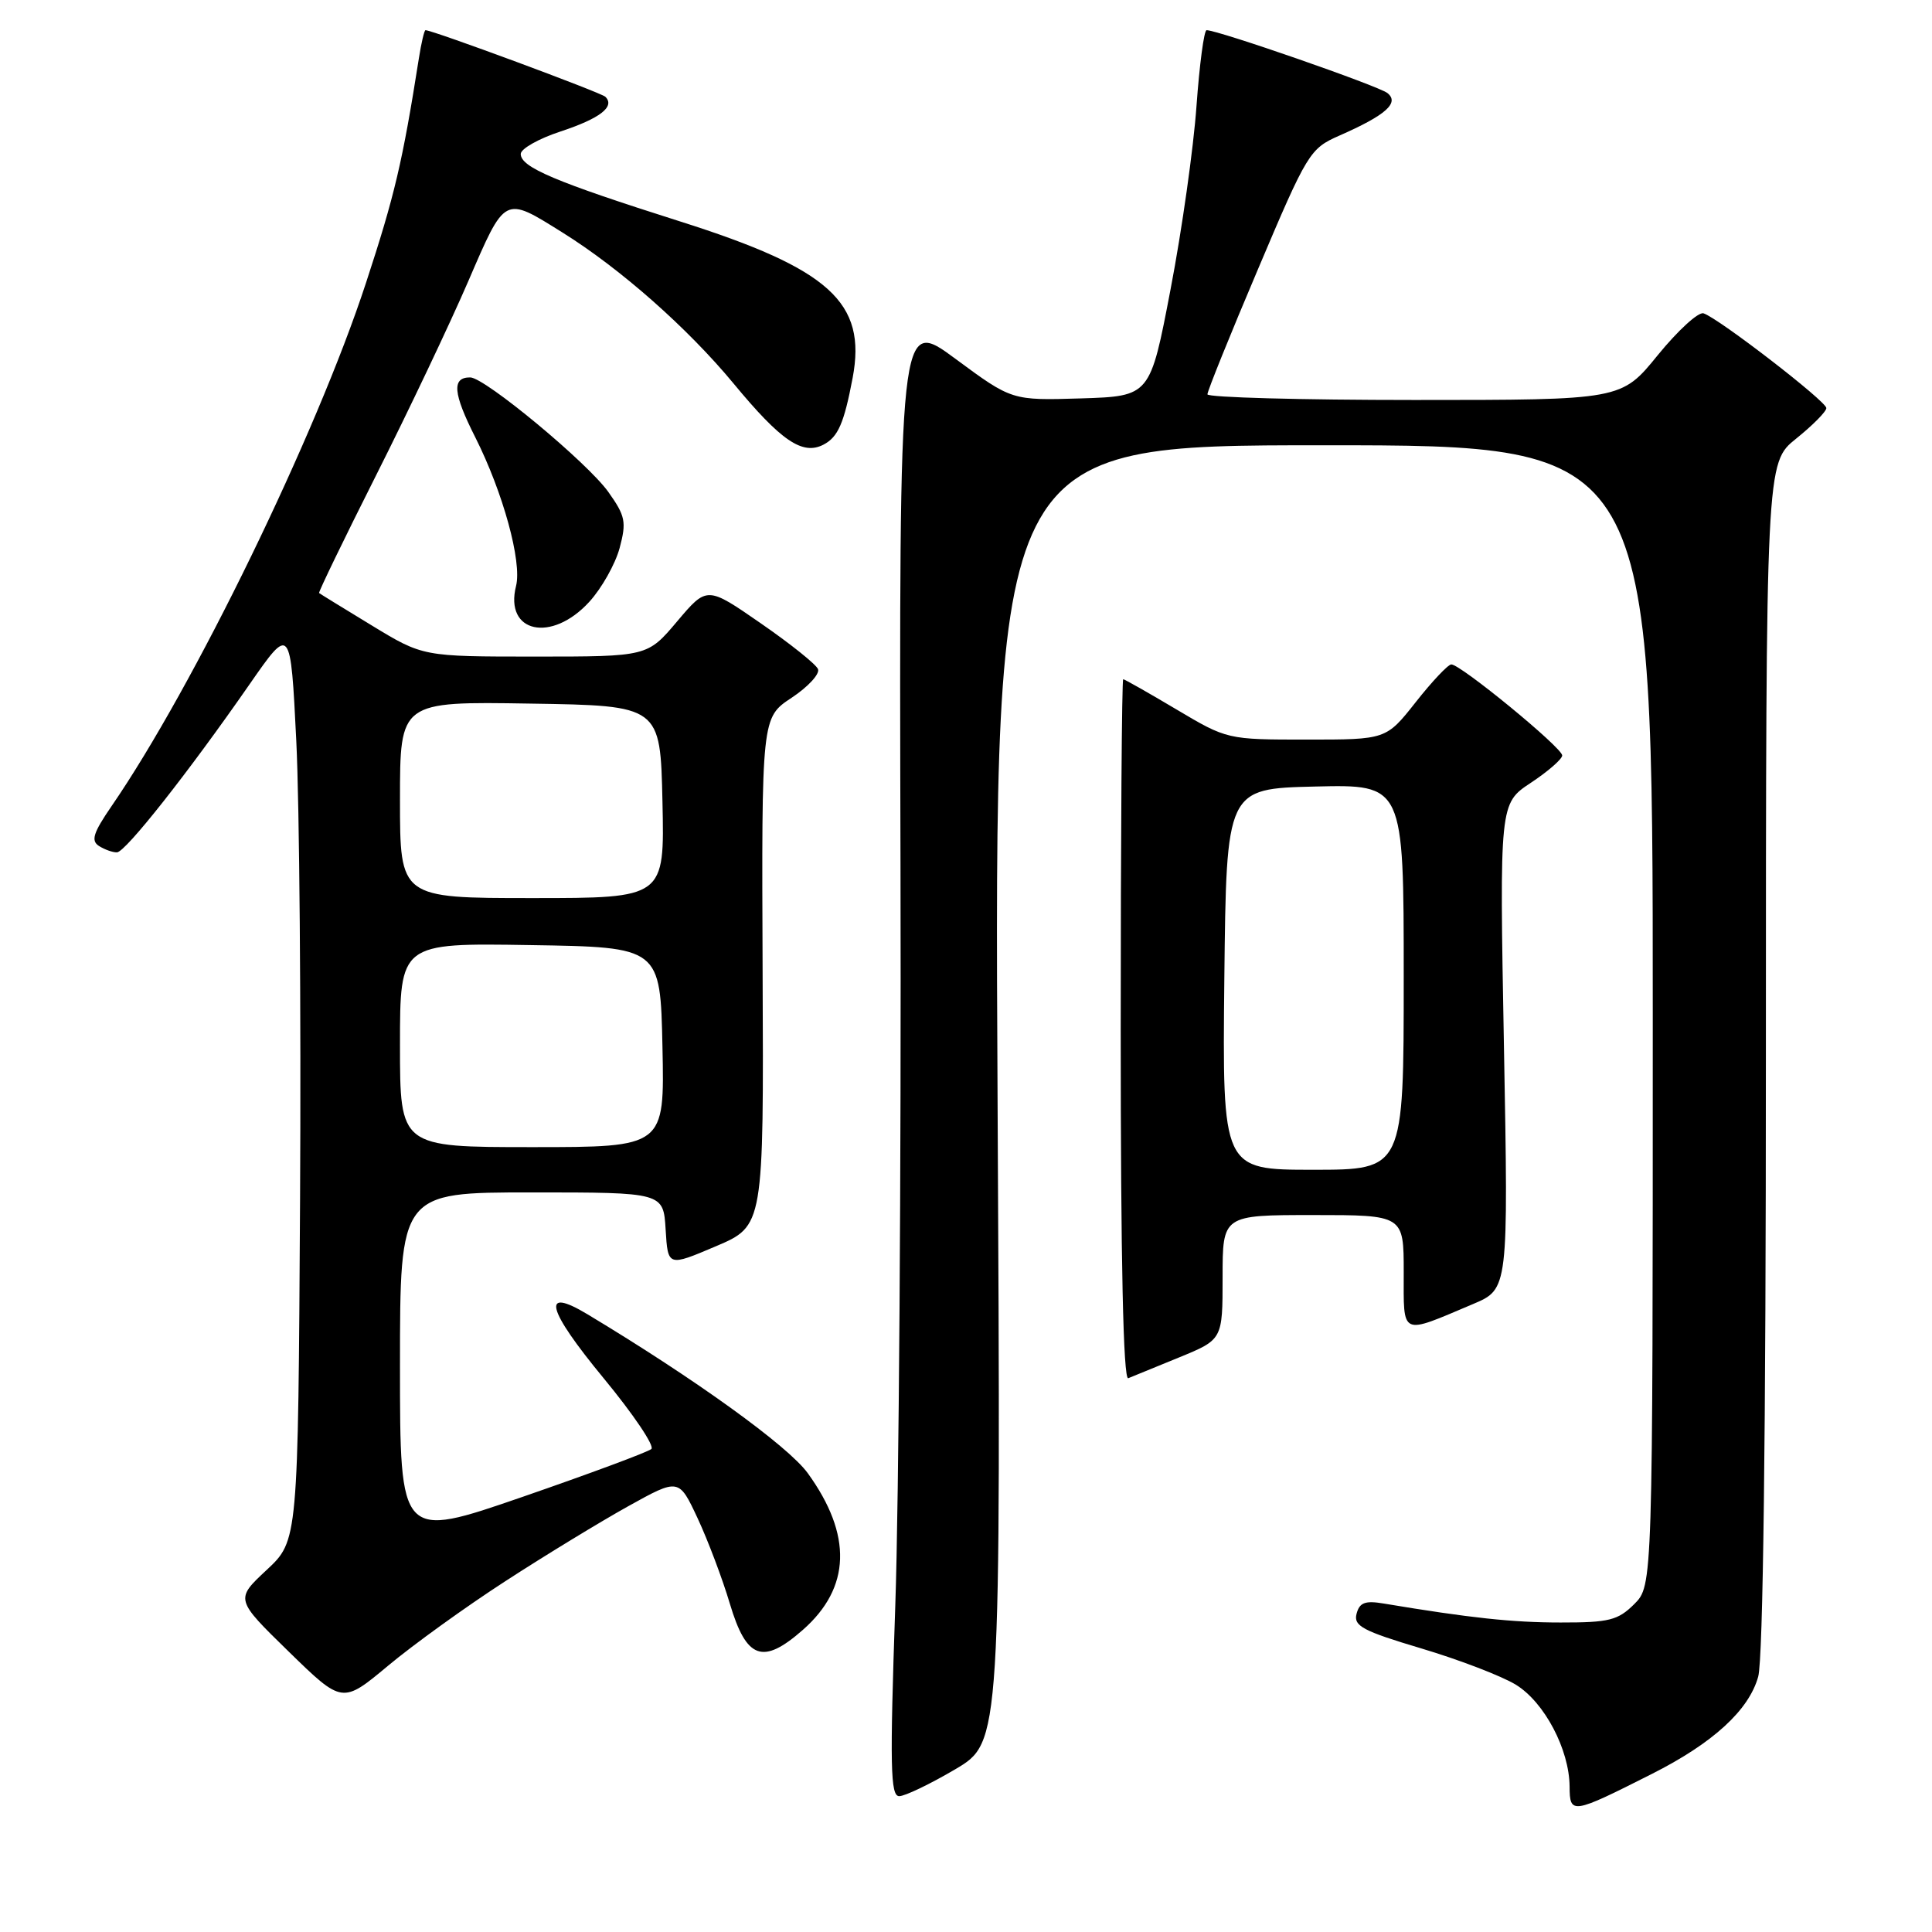 <?xml version="1.0" encoding="UTF-8" standalone="no"?>
<!DOCTYPE svg PUBLIC "-//W3C//DTD SVG 1.1//EN" "http://www.w3.org/Graphics/SVG/1.1/DTD/svg11.dtd" >
<svg xmlns="http://www.w3.org/2000/svg" xmlns:xlink="http://www.w3.org/1999/xlink" version="1.1" viewBox="0 0 256 256">
 <g >
 <path fill="currentColor"
d=" M 218.87 235.06 C 226.98 230.97 231.73 226.62 232.97 222.17 C 233.62 219.82 233.99 190.18 233.99 139.92 C 234.00 61.33 234.00 61.33 238.00 58.12 C 240.20 56.35 242.00 54.53 242.00 54.07 C 242.00 53.18 227.76 42.19 225.73 41.52 C 225.05 41.29 222.33 43.79 219.67 47.05 C 214.84 53.00 214.84 53.00 187.42 53.00 C 172.34 53.00 159.99 52.66 159.99 52.25 C 159.98 51.84 163.00 44.35 166.71 35.62 C 173.23 20.22 173.56 19.69 177.47 17.97 C 183.62 15.27 185.47 13.63 183.84 12.33 C 182.64 11.38 161.41 4.00 159.88 4.00 C 159.54 4.00 158.94 8.53 158.54 14.06 C 158.15 19.59 156.61 30.50 155.11 38.31 C 152.40 52.50 152.40 52.50 143.24 52.79 C 134.08 53.07 134.08 53.07 126.61 47.55 C 119.14 42.03 119.14 42.03 119.32 114.76 C 119.42 154.77 119.11 198.86 118.63 212.75 C 117.90 234.06 117.98 238.00 119.15 238.00 C 119.92 238.00 123.26 236.39 126.59 234.43 C 132.63 230.85 132.63 230.85 132.18 144.93 C 131.74 59.00 131.74 59.00 175.37 59.00 C 219.00 59.00 219.00 59.00 219.00 134.55 C 219.00 210.09 219.00 210.09 216.55 212.55 C 214.39 214.70 213.21 215.00 206.80 214.99 C 200.37 214.99 194.76 214.38 183.37 212.48 C 180.89 212.06 180.14 212.34 179.75 213.84 C 179.33 215.45 180.57 216.11 188.38 218.44 C 193.40 219.94 199.02 222.10 200.87 223.24 C 204.65 225.57 207.94 231.81 207.98 236.73 C 208.00 240.45 208.28 240.41 218.87 235.06 Z  M 67.00 209.49 C 72.22 206.10 79.53 201.65 83.23 199.59 C 89.95 195.86 89.95 195.86 92.44 201.18 C 93.80 204.10 95.73 209.20 96.71 212.50 C 98.91 219.86 101.07 220.64 106.38 215.97 C 112.74 210.38 112.96 203.39 107.03 195.20 C 104.43 191.61 92.09 182.71 77.83 174.14 C 71.65 170.43 72.42 173.45 80.00 182.64 C 83.92 187.39 86.76 191.60 86.31 192.00 C 85.86 192.40 78.19 195.25 69.25 198.34 C 53.00 203.95 53.00 203.95 53.00 180.98 C 53.00 158.00 53.00 158.00 70.45 158.00 C 87.90 158.00 87.90 158.00 88.20 162.92 C 88.50 167.84 88.50 167.84 94.85 165.14 C 101.20 162.44 101.20 162.44 101.05 128.77 C 100.91 95.09 100.91 95.09 104.89 92.46 C 107.08 91.01 108.65 89.30 108.39 88.66 C 108.13 88.02 104.71 85.29 100.79 82.58 C 93.68 77.66 93.68 77.66 89.73 82.33 C 85.79 87.00 85.79 87.00 70.91 87.00 C 56.04 87.00 56.04 87.00 49.27 82.88 C 45.55 80.62 42.40 78.68 42.28 78.58 C 42.17 78.48 45.57 71.45 49.85 62.95 C 54.13 54.45 59.62 42.89 62.05 37.26 C 66.98 25.84 66.76 25.96 74.50 30.79 C 82.16 35.56 91.10 43.45 97.17 50.78 C 103.50 58.44 106.34 60.37 109.13 58.91 C 111.05 57.90 111.84 56.09 112.98 50.07 C 114.86 40.08 109.95 35.63 90.11 29.34 C 73.53 24.08 69.00 22.16 69.00 20.40 C 69.00 19.72 71.36 18.38 74.25 17.43 C 79.50 15.70 81.54 14.13 80.21 12.82 C 79.63 12.26 57.33 4.00 56.38 4.00 C 56.22 4.00 55.82 5.69 55.50 7.75 C 53.33 21.51 52.30 25.89 48.49 37.50 C 41.90 57.62 25.66 91.00 14.78 106.82 C 12.35 110.36 12.02 111.40 13.12 112.10 C 13.88 112.58 14.95 112.96 15.50 112.94 C 16.63 112.91 24.96 102.35 33.07 90.67 C 38.50 82.86 38.50 82.86 39.26 98.18 C 39.68 106.60 39.90 133.90 39.76 158.82 C 39.50 204.14 39.50 204.14 35.33 208.03 C 31.16 211.92 31.16 211.92 38.26 218.85 C 45.36 225.77 45.36 225.77 51.43 220.71 C 54.77 217.92 61.77 212.87 67.00 209.49 Z  M 156.25 179.86 C 162.00 177.50 162.00 177.50 162.00 169.25 C 162.00 161.00 162.00 161.00 174.00 161.00 C 186.00 161.00 186.00 161.00 186.00 168.57 C 186.00 177.15 185.47 176.90 195.19 172.79 C 199.87 170.81 199.87 170.81 199.28 138.64 C 198.69 106.47 198.69 106.47 202.85 103.72 C 205.13 102.21 207.00 100.58 207.00 100.10 C 207.00 99.07 193.48 87.98 192.30 88.04 C 191.86 88.06 189.74 90.31 187.59 93.04 C 183.67 98.00 183.67 98.00 173.14 98.00 C 162.65 98.00 162.59 97.99 155.88 94.00 C 152.18 91.80 149.00 90.00 148.83 90.00 C 148.65 90.00 148.50 110.93 148.50 136.51 C 148.50 167.12 148.84 182.89 149.50 182.62 C 150.05 182.40 153.09 181.16 156.25 179.86 Z  M 78.08 79.75 C 79.72 77.96 81.52 74.76 82.10 72.63 C 83.03 69.16 82.87 68.37 80.61 65.19 C 77.85 61.31 64.24 50.02 62.31 50.01 C 59.84 49.99 60.02 52.10 62.98 57.95 C 66.66 65.26 69.18 74.44 68.38 77.64 C 66.81 83.86 73.08 85.22 78.08 79.75 Z  M 53.00 138.48 C 53.00 124.95 53.00 124.95 70.25 125.23 C 87.50 125.50 87.50 125.50 87.78 138.75 C 88.06 152.00 88.06 152.00 70.53 152.00 C 53.00 152.00 53.00 152.00 53.00 138.48 Z  M 53.00 105.98 C 53.00 92.95 53.00 92.95 70.25 93.23 C 87.50 93.50 87.50 93.50 87.78 106.25 C 88.06 119.00 88.06 119.00 70.53 119.00 C 53.00 119.00 53.00 119.00 53.00 105.98 Z  M 162.23 129.75 C 162.50 104.50 162.50 104.50 174.25 104.22 C 186.00 103.94 186.00 103.94 186.00 129.47 C 186.00 155.00 186.00 155.00 173.98 155.00 C 161.97 155.00 161.97 155.00 162.23 129.75 Z "/>
</g>
</svg>